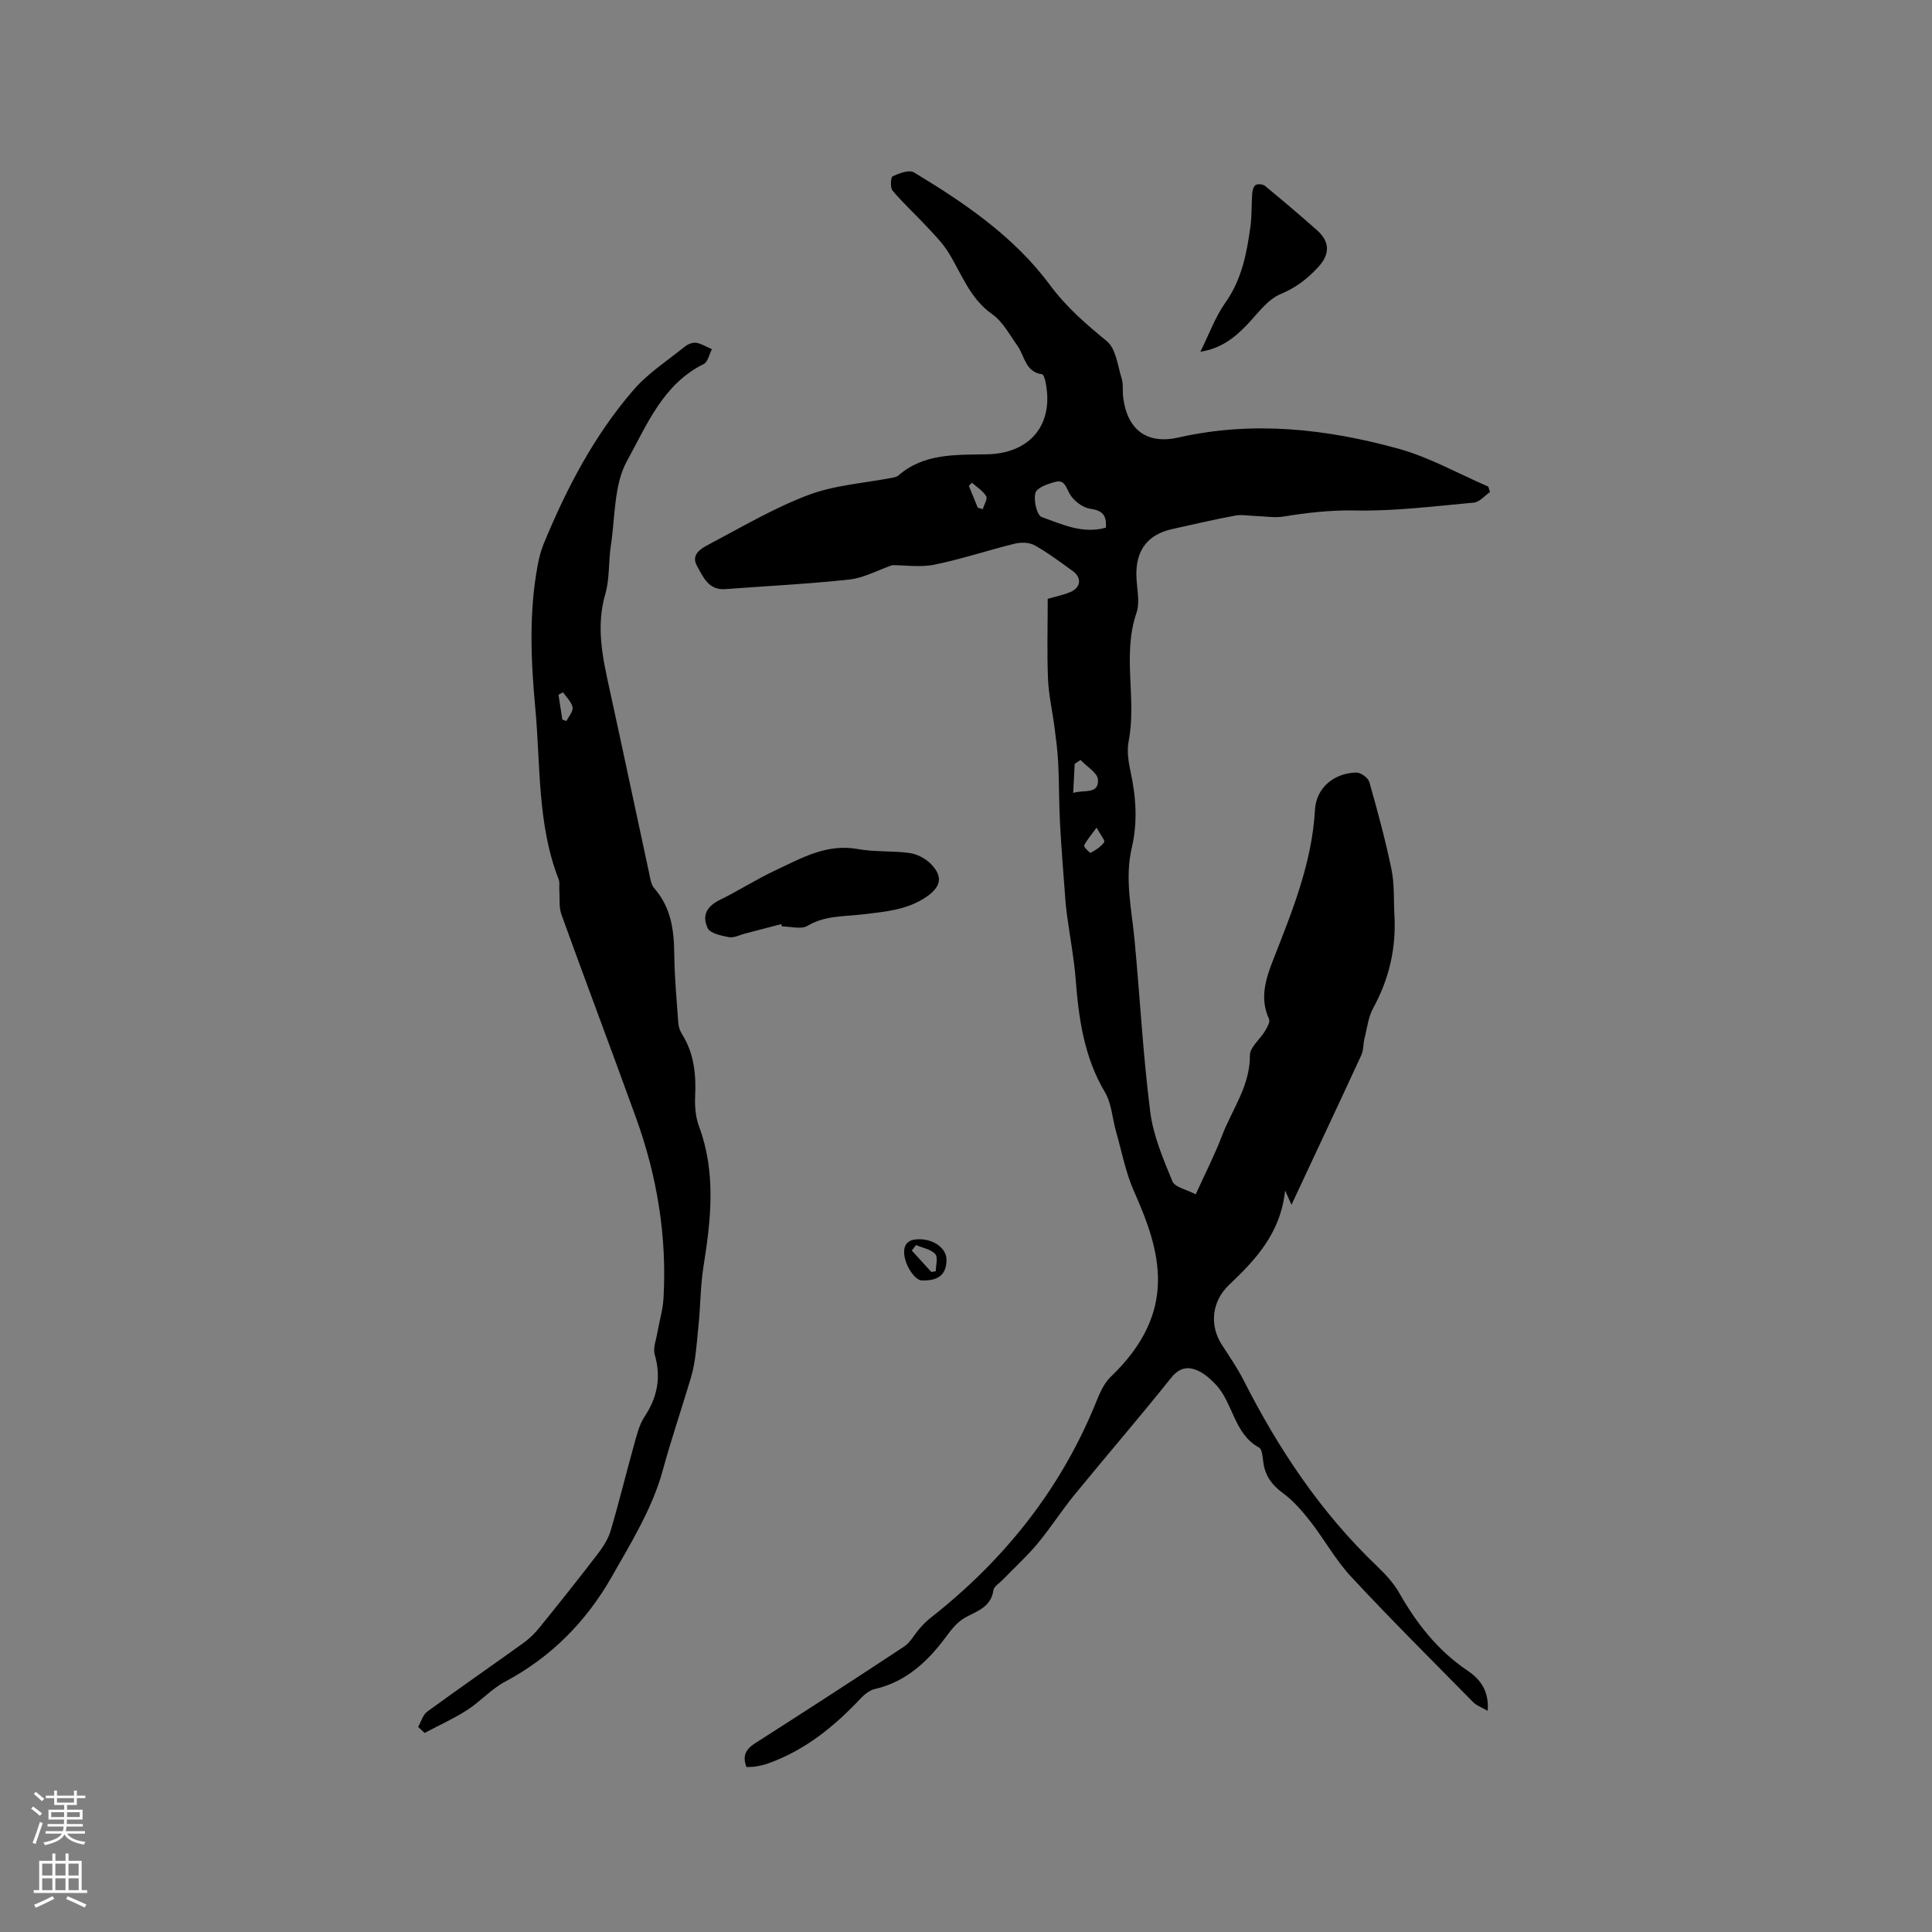 <svg enable-background="new 0 0 400 400" viewBox="0 0 400 400" xmlns="http://www.w3.org/2000/svg"><rect x="0" y="0" width="400" height="400" fill="#808080" stroke="none"/><g fill="#010000"><path d="m154.55 365.85c-.88-2.28-.17-3.67 1.73-4.89 10.35-6.62 20.67-13.29 30.92-20.07 1.3-.86 2.09-2.47 3.17-3.69.68-.77 1.4-1.54 2.21-2.17 15.04-11.79 26.67-26.2 34.03-43.94.87-2.11 1.74-4.49 3.32-6 14.26-13.64 10.3-26.17 4.83-38.5-1.72-3.88-2.52-8.19-3.69-12.31-.78-2.73-.92-5.81-2.31-8.16-4.33-7.29-5.43-15.26-6.06-23.45-.33-4.19-1.12-8.35-1.69-12.52-.14-1.04-.3-2.09-.38-3.14-.41-5.47-.86-10.95-1.16-16.43-.23-4.2-.17-8.42-.38-12.62-.12-2.48-.45-4.95-.77-7.42-.43-3.32-1.21-6.63-1.34-9.96-.23-5.49-.06-11-.06-16.59 1.7-.5 3.27-.8 4.7-1.42 2.19-.95 2.39-2.96.47-4.35-2.58-1.86-5.14-3.79-7.9-5.33-1.11-.62-2.83-.64-4.13-.32-5.55 1.36-10.99 3.2-16.58 4.33-2.95.6-6.12.11-8.75.11-3.08 1.07-5.9 2.65-8.86 2.97-8.53.93-17.11 1.34-25.67 1.99-3.5.27-4.6-2.48-5.88-4.77-1.33-2.38.77-3.6 2.36-4.44 6.81-3.59 13.5-7.56 20.66-10.27 5.49-2.07 11.62-2.45 17.46-3.59.4-.08.87-.17 1.16-.42 5.36-4.7 11.99-4.28 18.4-4.42 8.94-.18 13.92-6.18 12.1-15-.12-.57-.4-1.53-.7-1.57-3.51-.47-3.59-3.78-5.11-5.9-1.63-2.28-3.03-5-5.23-6.54-4.65-3.27-6.31-8.35-9.07-12.8-1.19-1.92-2.83-3.58-4.38-5.24-2.36-2.54-4.94-4.9-7.18-7.55-.51-.61-.38-2.78.04-2.97 1.34-.62 3.4-1.4 4.39-.8 10.55 6.36 20.77 13.33 28.17 23.33 3.41 4.61 7.46 8.08 11.77 11.62 1.88 1.55 2.24 5.05 3.07 7.73.37 1.18.15 2.53.3 3.79.8 6.75 4.85 9.92 11.46 8.42 15.42-3.49 30.59-1.8 45.51 2.31 6.44 1.78 12.44 5.18 18.63 7.85.12.38.24.76.36 1.13-1.11.76-2.17 2.08-3.35 2.19-8.21.75-16.46 1.8-24.67 1.63-5.06-.1-9.87.47-14.77 1.26-1.81.29-3.73-.05-5.6-.11-1.46-.04-2.97-.35-4.37-.09-4.37.81-8.71 1.82-13.05 2.79-5 1.12-7.47 4.28-7.41 9.46.03 2.65.83 5.55.02 7.9-2.99 8.76.1 17.79-1.62 26.58-.39 2-.04 4.25.4 6.29 1.14 5.24 1.49 10.46.26 15.71-1.52 6.48-.02 12.84.58 19.26 1.11 11.81 1.74 23.67 3.23 35.43.62 4.93 2.68 9.76 4.6 14.41.51 1.24 2.94 1.7 4.82 2.69 1.95-4.29 3.92-8.13 5.45-12.14 2.09-5.47 5.82-10.32 5.77-16.65-.01-1.66 2.1-3.3 3.13-5.02.45-.76 1.1-1.91.83-2.5-2-4.28-.66-8.38.86-12.24 3.94-10.07 8.03-20.01 8.65-31.05.26-4.6 3.97-7.63 8.57-7.72.91-.02 2.43 1.08 2.68 1.95 1.7 5.97 3.33 11.98 4.58 18.05.64 3.08.45 6.33.62 9.51.38 6.83-1.08 13.2-4.39 19.24-1.03 1.87-1.27 4.19-1.81 6.32-.28 1.13-.18 2.4-.65 3.42-4.64 10.06-9.36 20.08-14.46 30.99-.55-1.23-.79-1.76-1.32-2.95-.96 8.93-6.15 14.35-11.64 19.58-3.51 3.34-4.09 8.28-1.46 12.36 1.55 2.4 3.19 4.76 4.48 7.3 7.24 14.26 15.98 27.41 27.62 38.51 1.75 1.67 3.46 3.51 4.64 5.59 3.62 6.35 7.98 11.93 14.13 16.07 2.6 1.75 4.48 4.14 4.17 8.32-1.24-.72-2.29-1.07-2.98-1.77-8.48-8.61-17.06-17.14-25.29-25.99-3.22-3.46-5.55-7.74-8.47-11.49-1.67-2.14-3.52-4.26-5.68-5.85-2.21-1.63-3.58-3.46-4-6.12-.18-1.14-.21-2.9-.91-3.28-5.27-2.9-5.33-9.26-9.03-13.12-1.01-1.05-2.16-2.1-3.45-2.72-2.17-1.04-3.97-.81-5.75 1.42-6.54 8.19-13.4 16.12-20.03 24.24-2.66 3.26-4.93 6.84-7.62 10.07-2.23 2.67-4.83 5.03-7.25 7.53-.66.68-1.76 1.32-1.87 2.09-.46 3.35-3.13 4.26-5.54 5.51-1.97 1.02-3.12 2.6-4.48 4.42-3.63 4.87-8.15 9.09-14.52 10.54-1.08.25-2.16 1.1-2.95 1.95-5.51 5.86-11.63 10.82-19.33 13.52-.79.28-1.63.44-2.46.58-.62.1-1.24.08-1.85.11zm74.41-256.6c.2-2.79-.9-3.57-3.28-3.93-1.55-.24-3.34-1.62-4.17-3-.78-1.31-1.04-3.02-2.88-2.58-1.58.38-3.91 1.19-4.25 2.3-.44 1.48.3 4.64 1.28 5 4.17 1.48 8.41 3.57 13.3 2.21zm-5.25 48.09c-.4.27-.81.55-1.21.82-.1 1.9-.19 3.8-.3 6 2.26-.71 5.31.37 5.12-2.74-.09-1.43-2.34-2.73-3.61-4.08zm3.32 14.02c-1.2 1.65-2.06 2.6-2.58 3.71-.12.25 1.2 1.58 1.36 1.49 1.05-.57 2.15-1.26 2.8-2.2.22-.34-.76-1.51-1.58-3zm-24.6-66.26c.34.11.68.22 1.03.32.28-.91 1.05-2.13.72-2.68-.67-1.12-1.93-1.89-2.95-2.8-.21.22-.43.44-.64.66.61 1.5 1.22 3 1.84 4.5z"/><path d="m86.57 357.54c.62-1.08.98-2.5 1.89-3.17 6.57-4.8 13.26-9.43 19.87-14.18 1.25-.9 2.4-2.02 3.37-3.22 4.05-5.01 8.07-10.04 11.98-15.15 1.12-1.46 2.21-3.11 2.73-4.85 1.72-5.78 3.14-11.65 4.76-17.46.6-2.13 1.1-4.42 2.28-6.21 2.69-4.06 3.45-8.18 2.1-12.88-.38-1.32.29-2.97.54-4.46.41-2.38 1.14-4.74 1.28-7.13.74-12.86-1.33-25.35-5.7-37.43-5.07-14.03-10.35-27.99-15.42-42.02-.56-1.56-.33-3.41-.45-5.12-.05-.73.12-1.54-.13-2.18-4.45-11.42-3.74-23.55-4.84-35.43-.91-9.83-1.34-19.67.46-29.46.28-1.54.66-3.09 1.25-4.53 4.73-11.52 10.47-22.51 18.65-31.96 3-3.46 7.01-6.05 10.63-8.96.61-.49 1.6-.89 2.32-.77 1.13.19 2.17.86 3.25 1.33-.55 1.05-.83 2.64-1.68 3.06-8.47 4.17-11.81 12.69-15.88 20.04-2.75 4.96-2.45 11.64-3.36 17.57-.51 3.34-.23 6.86-1.16 10.06-1.93 6.66-.57 12.99.84 19.43 2.79 12.72 5.46 25.46 8.22 38.19.24 1.12.39 2.46 1.09 3.26 3.47 3.96 4.09 8.63 4.14 13.64.05 4.74.49 9.49.83 14.23.06.81.36 1.68.8 2.37 2.47 3.95 2.9 8.26 2.69 12.8-.09 2.07.08 4.31.79 6.22 3.59 9.64 2.49 19.33.93 29.11-.64 4.02-.6 8.15-1.03 12.21-.38 3.6-.54 7.3-1.56 10.73-1.91 6.43-4.08 12.76-5.85 19.26-2.1 7.7-6.5 14.87-10.52 21.93-5.27 9.27-12.56 16.69-22.14 21.78-2.85 1.52-5.11 4.12-7.86 5.88-2.79 1.79-5.84 3.16-8.77 4.72-.44-.42-.89-.83-1.34-1.25zm29.86-208.54c.28.09.56.19.85.28.46-.95 1.42-2 1.26-2.84-.21-1.12-1.28-2.08-1.98-3.11-.31.17-.62.34-.93.51.27 1.72.54 3.44.8 5.16z"/><path d="m161.74 191.33c-2.49.65-4.98 1.31-7.47 1.95-1.12.29-2.31.94-3.35.75-1.58-.29-3.91-.79-4.41-1.88-1.28-2.81-.02-4.59 2.64-5.89 3.85-1.9 7.5-4.24 11.38-6.06 5.38-2.52 10.61-5.59 17.08-4.41 3.51.64 7.18.32 10.73.82 1.54.22 3.24 1.11 4.34 2.21 2.61 2.62 2.17 4.77-.85 6.85-4.03 2.76-8.68 3.1-13.3 3.65-3.83.46-7.74.21-11.34 2.36-1.32.79-3.5.13-5.29.13-.06-.16-.11-.32-.16-.48z"/><path d="m248.52 72.83c1.83-3.68 3.09-7.22 5.18-10.17 3.4-4.8 4.43-10.21 5.19-15.76.31-2.27.19-4.59.37-6.88.05-.62.29-1.49.73-1.73.48-.26 1.48-.16 1.91.19 3.64 3.01 7.25 6.06 10.79 9.2 2.68 2.39 2.68 4.96.25 7.6-2.22 2.41-4.6 4.27-7.8 5.6-2.71 1.13-4.74 4.03-6.91 6.31-2.58 2.7-5.36 4.94-9.71 5.64z"/><path d="m195.96 260.83c-.01 3.03-1.63 4.38-5.11 4.27-1.51-.05-3.51-3.21-3.65-5.57-.14-2.31 1.26-2.97 3.12-2.96 3.17.01 5.65 1.97 5.64 4.26zm-6.31-3.05c-.29.38-.58.75-.87 1.13 1.35 1.48 2.7 2.96 4.04 4.44.31-.05.62-.11.93-.16 0-1.22.49-2.9-.11-3.55-.93-1-2.62-1.28-3.99-1.86z"/></g><path d="m6.44 374.46.42-.45c.65.47 1.27.95 1.85 1.44l-.45.49c-.65-.56-1.25-1.06-1.82-1.48m.93 7.33-.63-.26c.55-1.36 1.05-2.8 1.52-4.33.19.1.38.19.59.27-.46 1.29-.95 2.73-1.48 4.32m-.38-10.38.44-.42c.43.34 1.01.82 1.74 1.44l-.49.49c-.53-.51-1.09-1.01-1.69-1.51m2.5.35h1.72v-1.04h.59v1.04h3.52v-1.04h.59v1.04h1.75v.53h-1.75v1.42h-2.03v.97h3.22v2.03h-3.24c0 .35-.01.66-.03.93h3.32v.53h-3.37c-.03.27-.08.58-.15.94h3.96v.53h-3.71c.67.92 1.93 1.48 3.79 1.68-.13.24-.23.44-.29.59-2.13-.38-3.48-1.08-4.04-2.12-.43.97-1.77 1.72-4.03 2.23-.09-.19-.2-.37-.33-.55 2.1-.42 3.37-1.03 3.81-1.83h-3.36v-.53h3.58c.08-.29.13-.61.16-.94h-3.33v-.53h3.39c.02-.27.04-.58.04-.93h-3.23v-2.03h3.25v-.97h-2.07v-1.42h-1.73zm1.12 3.44v1h2.65c.01-.3.02-.44.01-.4v-.25-.35zm1.19-2h3.52v-.91h-3.52zm4.71 2h-2.63v.59c0 .15-.01.28-.01.4h2.64z" fill="#fbfafc"/><path d="m13.56 383.74h.63v1.52h2.72v6.07h1.13v.6h-11.06v-.6h1.13v-6.07h2.73v-1.52h.63v1.52h2.1v-1.52zm-2.69 8.83.38.56c-1.24.63-2.53 1.25-3.85 1.85-.1-.21-.21-.42-.34-.63 1.36-.55 2.63-1.15 3.81-1.78m-2.13-4.27h2.1v-2.45h-2.1zm0 3.04h2.1v-2.46h-2.1zm2.72-3.04h2.1v-2.45h-2.1zm0 3.04h2.1v-2.46h-2.1zm6.07 3.6c-1.41-.71-2.7-1.3-3.86-1.78l.35-.56c1.45.62 2.75 1.19 3.88 1.72zm-1.25-9.09h-2.1v2.45h2.1zm-2.09 5.49h2.1v-2.46h-2.1z" fill="#fbfafc"/></svg>